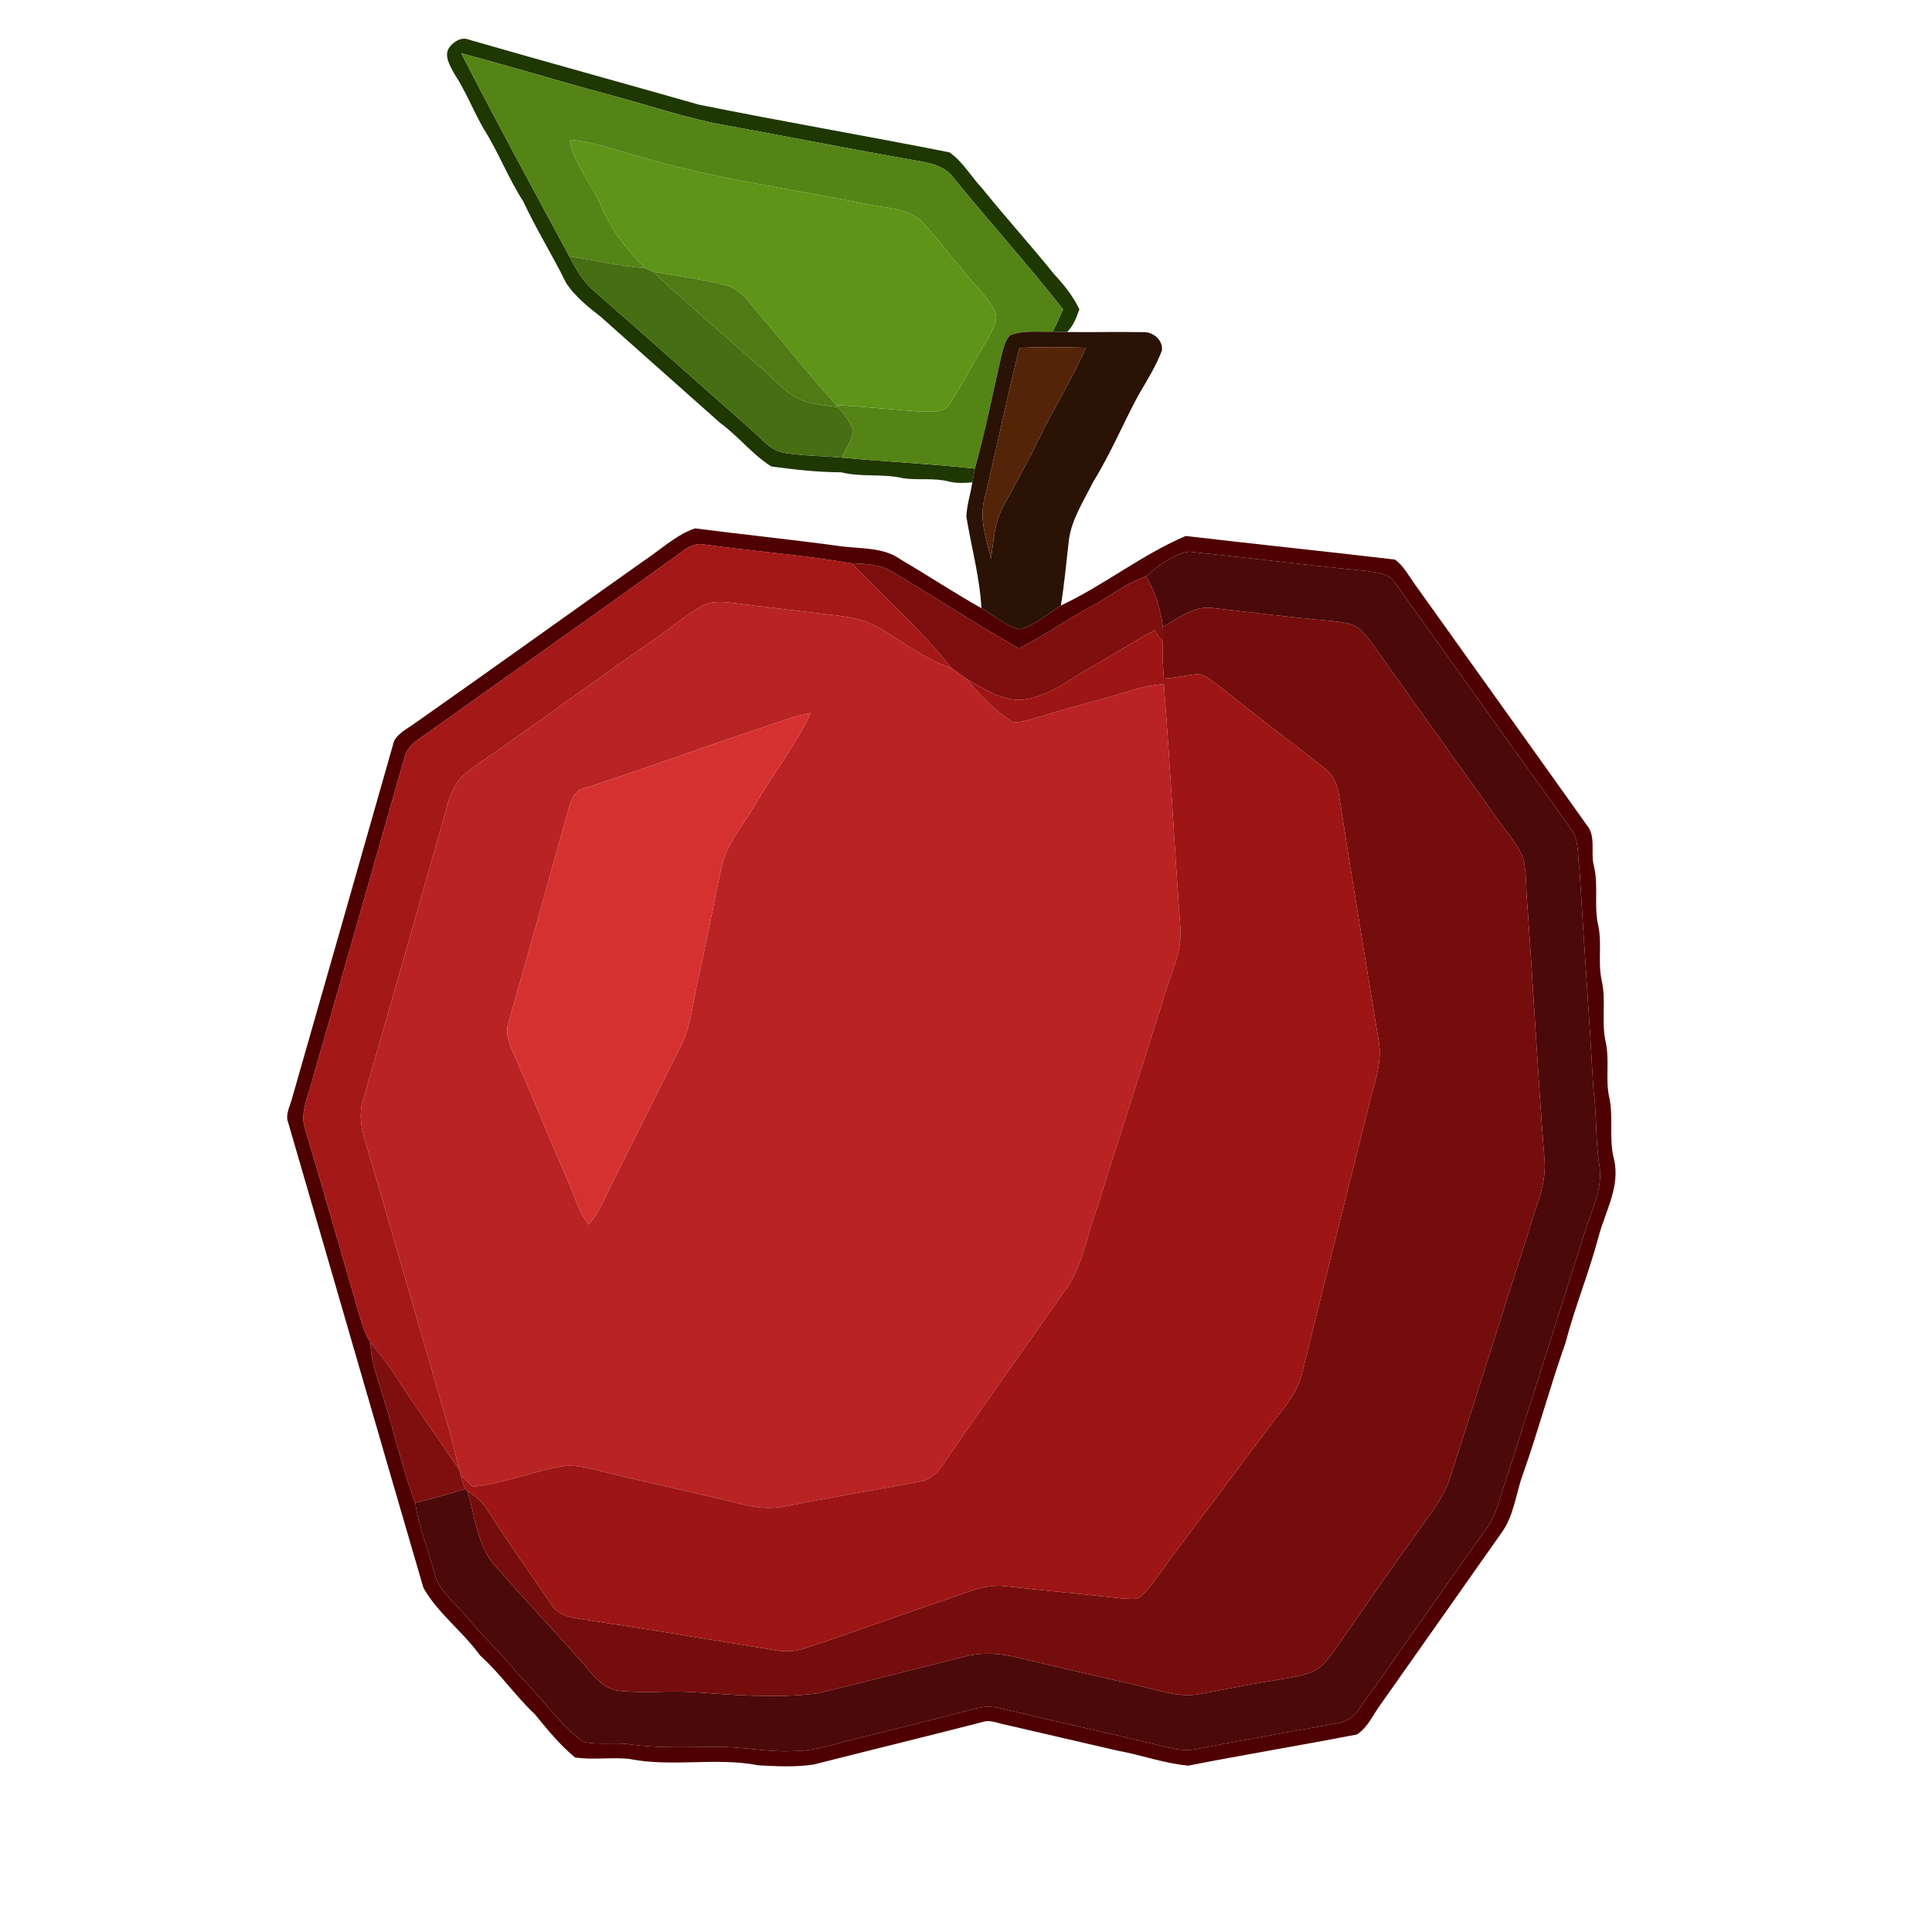 <?xml version="1.0" encoding="UTF-8" ?>
<!DOCTYPE svg PUBLIC "-//W3C//DTD SVG 1.1//EN" "http://www.w3.org/Graphics/SVG/1.1/DTD/svg11.dtd">
<svg width="512pt" height="512pt" viewBox="0 0 512 512" version="1.1" xmlns="http://www.w3.org/2000/svg">
<g id="#1f3700ff">
<path fill="#1f3700" opacity="1.00" d=" M 119.26 12.31 C 120.49 10.83 122.51 9.68 124.43 10.56 C 144.67 16.39 164.98 21.97 185.23 27.74 C 207.31 32.19 229.52 36.00 251.61 40.37 C 255.16 42.82 257.27 46.72 260.19 49.80 C 266.43 57.55 273.11 64.92 279.36 72.67 C 281.96 75.47 284.38 78.47 286.04 81.95 C 285.30 84.14 284.47 86.32 282.80 87.99 C 281.52 87.97 280.25 87.95 278.99 87.91 C 279.98 85.97 280.81 83.96 281.73 81.98 C 272.41 70.14 262.31 58.91 252.79 47.24 C 250.42 43.86 246.22 43.11 242.43 42.51 C 225.84 39.58 209.32 36.31 192.74 33.29 C 181.94 31.42 171.59 27.75 161.01 24.98 C 148.04 21.50 135.21 17.55 122.23 14.11 C 131.53 32.19 141.21 50.09 150.90 67.97 C 152.63 71.42 154.66 74.81 157.66 77.33 C 171.38 89.26 184.91 101.40 198.56 113.41 C 201.51 115.85 203.98 119.49 208.04 120.03 C 212.98 120.82 218.01 120.82 222.99 121.26 C 234.77 122.36 246.60 122.89 258.36 124.19 C 258.12 125.40 257.89 126.61 257.67 127.83 C 255.57 128.03 253.45 128.11 251.40 127.59 C 247.41 126.57 243.26 127.34 239.24 126.72 C 233.86 125.46 228.27 126.52 222.90 125.16 C 216.70 125.15 210.56 124.44 204.43 123.63 C 199.36 120.45 195.68 115.61 190.87 112.10 C 180.31 102.67 169.69 93.33 159.13 83.89 C 155.80 81.29 152.39 78.58 150.04 75.02 C 146.44 67.67 142.09 60.74 138.64 53.32 C 134.65 47.13 132.03 40.19 128.08 33.97 C 125.39 29.26 123.43 24.15 120.43 19.61 C 119.28 17.45 117.39 14.59 119.26 12.31 Z" />
</g>
<g id="#548416ff">
<path fill="#548416" opacity="1.00" d=" M 122.23 14.11 C 135.21 17.55 148.04 21.50 161.01 24.98 C 171.59 27.75 181.94 31.42 192.74 33.29 C 209.32 36.31 225.84 39.58 242.43 42.51 C 246.22 43.11 250.42 43.86 252.79 47.24 C 262.31 58.91 272.41 70.14 281.73 81.98 C 280.81 83.96 279.98 85.97 278.99 87.91 C 275.26 88.03 271.33 87.47 267.77 88.80 C 266.24 90.23 265.92 92.44 265.36 94.36 C 263.11 104.32 261.08 114.34 258.36 124.19 C 246.60 122.89 234.77 122.36 222.99 121.26 C 224.21 118.96 225.73 116.70 226.09 114.07 C 225.28 111.75 223.69 109.82 222.16 107.94 L 221.66 107.35 C 229.12 107.76 236.55 108.54 244.00 109.09 C 246.68 109.08 250.32 109.66 251.81 106.80 C 255.30 101.51 258.06 95.78 261.43 90.40 C 262.75 87.81 265.12 84.66 263.31 81.73 C 261.39 78.42 258.58 75.76 256.18 72.82 C 252.46 68.52 249.01 64.00 245.29 59.71 C 241.40 54.85 234.60 55.30 229.09 53.95 C 208.96 49.89 188.47 47.29 168.79 41.28 C 162.86 39.78 157.09 37.49 150.94 37.04 C 152.17 43.58 156.79 48.67 159.34 54.67 C 162.01 60.92 166.19 66.33 171.00 71.08 C 164.21 70.58 157.61 68.91 150.90 67.97 C 141.21 50.09 131.53 32.19 122.23 14.11 Z" />
</g>
<g id="#5e9418ff">
<path fill="#5e9418" opacity="1.00" d=" M 150.94 37.04 C 157.09 37.49 162.86 39.78 168.79 41.28 C 188.47 47.29 208.96 49.89 229.09 53.95 C 234.60 55.30 241.40 54.85 245.29 59.71 C 249.01 64.00 252.46 68.52 256.18 72.82 C 258.58 75.76 261.39 78.42 263.31 81.73 C 265.12 84.66 262.75 87.81 261.43 90.40 C 258.06 95.78 255.30 101.51 251.81 106.80 C 250.32 109.66 246.68 109.08 244.00 109.09 C 236.55 108.54 229.12 107.76 221.66 107.35 C 214.74 99.89 208.51 91.84 201.88 84.13 C 199.06 81.00 196.73 76.81 192.39 75.64 C 186.04 73.94 179.49 73.15 173.02 72.00 C 172.51 71.77 171.50 71.31 171.00 71.08 C 166.19 66.33 162.01 60.92 159.34 54.67 C 156.79 48.67 152.17 43.58 150.94 37.04 Z" />
</g>
<g id="#466e12ff">
<path fill="#466e12" opacity="1.00" d=" M 150.90 67.97 C 157.61 68.91 164.21 70.58 171.00 71.08 C 171.50 71.31 172.51 71.77 173.02 72.00 C 182.56 80.80 192.39 89.29 202.13 97.88 C 205.16 100.50 207.81 103.65 211.37 105.59 C 214.75 107.13 218.53 107.36 222.16 107.94 C 223.69 109.82 225.28 111.75 226.09 114.07 C 225.73 116.70 224.21 118.96 222.99 121.26 C 218.01 120.82 212.98 120.82 208.04 120.03 C 203.98 119.49 201.51 115.85 198.56 113.41 C 184.91 101.40 171.38 89.26 157.66 77.33 C 154.66 74.81 152.63 71.42 150.90 67.97 Z" />
</g>
<g id="#4e7b14ff">
<path fill="#4e7b14" opacity="1.00" d=" M 173.02 72.00 C 179.49 73.15 186.04 73.94 192.39 75.64 C 196.73 76.81 199.06 81.00 201.88 84.13 C 208.51 91.84 214.74 99.89 221.66 107.35 L 222.16 107.94 C 218.53 107.36 214.75 107.13 211.37 105.59 C 207.81 103.65 205.16 100.50 202.13 97.88 C 192.39 89.29 182.56 80.80 173.02 72.00 Z" />
</g>
<g id="#2a1204ff">
<path fill="#2a1204" opacity="1.00" d=" M 267.77 88.80 C 271.33 87.47 275.26 88.03 278.99 87.91 C 280.25 87.95 281.52 87.97 282.80 87.99 C 289.51 88.08 296.23 87.89 302.95 88.03 C 305.60 87.88 308.23 90.15 307.93 92.86 C 306.36 97.03 303.96 100.83 301.72 104.67 C 297.61 112.28 294.29 120.31 289.72 127.67 C 287.24 132.69 283.99 137.53 283.25 143.20 C 282.59 148.96 282.08 154.75 281.14 160.47 C 277.54 162.68 274.30 165.80 270.08 166.78 C 266.35 165.75 263.37 163.11 260.09 161.18 C 259.64 152.98 257.43 145.00 256.09 136.92 C 256.21 133.84 257.23 130.87 257.67 127.83 C 257.89 126.61 258.12 125.40 258.36 124.19 C 261.08 114.34 263.11 104.32 265.36 94.36 C 265.92 92.44 266.24 90.23 267.77 88.80 M 270.18 92.21 C 266.79 105.39 264.15 118.77 260.94 132.00 C 259.43 137.37 261.33 142.85 262.64 148.06 C 263.30 143.28 263.55 138.27 265.98 133.98 C 269.18 128.15 272.41 122.33 275.31 116.34 C 279.25 108.17 284.11 100.47 287.79 92.17 C 281.92 92.02 276.04 91.89 270.18 92.21 Z" />
</g>
<g id="#542409ff">
<path fill="#542409" opacity="1.00" d=" M 270.18 92.21 C 276.04 91.89 281.92 92.02 287.79 92.17 C 284.11 100.47 279.25 108.17 275.31 116.34 C 272.41 122.33 269.18 128.15 265.98 133.98 C 263.55 138.27 263.30 143.28 262.64 148.06 C 261.33 142.85 259.43 137.37 260.94 132.00 C 264.15 118.77 266.79 105.39 270.18 92.21 Z" />
</g>
<g id="#4f0000ff">
<path fill="#4f0000" opacity="1.00" d=" M 172.98 146.96 C 176.55 144.40 179.98 141.44 184.20 140.02 C 197.14 141.70 210.16 143.01 223.10 144.80 C 228.35 145.45 234.21 145.02 238.70 148.28 C 245.88 152.49 252.83 157.09 260.09 161.18 C 263.37 163.11 266.35 165.75 270.08 166.78 C 274.30 165.80 277.54 162.68 281.14 160.47 C 292.59 155.09 302.58 147.01 314.22 142.04 C 332.67 144.20 351.19 146.11 369.66 148.29 C 371.85 149.82 373.12 152.25 374.63 154.39 C 389.89 175.79 405.22 197.14 420.45 218.57 C 423.12 221.65 421.40 225.96 422.43 229.59 C 423.66 234.79 422.33 240.21 423.58 245.41 C 424.55 250.08 423.45 254.91 424.42 259.59 C 425.74 265.12 424.26 270.88 425.58 276.41 C 426.55 281.08 425.45 285.91 426.42 290.59 C 427.69 296.07 426.27 301.78 427.73 307.23 C 429.43 314.40 425.46 320.94 423.66 327.64 C 421.15 337.18 417.35 346.33 414.87 355.88 C 410.80 367.36 407.67 379.14 403.61 390.62 C 401.72 395.74 401.27 401.48 398.04 406.03 C 387.28 421.28 376.58 436.56 365.80 451.80 C 363.84 454.46 362.48 457.79 359.61 459.65 C 344.74 462.54 329.78 464.99 314.92 467.91 C 308.52 467.34 302.39 465.05 296.08 463.92 C 286.06 461.58 276.03 459.27 266.01 456.96 C 264.17 456.59 262.29 455.68 260.41 456.35 C 245.50 460.18 230.54 463.83 215.61 467.62 C 210.82 468.34 205.91 468.09 201.09 467.84 C 189.82 465.63 178.18 468.37 166.91 466.16 C 162.08 465.59 157.18 466.48 152.38 465.74 C 148.34 462.39 145.03 458.31 141.73 454.27 C 136.53 449.42 132.55 443.47 127.24 438.72 C 122.68 432.39 116.10 427.62 112.22 420.82 C 100.13 379.50 88.23 338.12 76.16 296.79 C 75.82 294.65 77.09 292.63 77.54 290.57 C 86.51 259.19 95.51 227.82 104.42 196.42 C 105.52 194.24 107.90 193.16 109.79 191.77 C 130.93 176.95 151.87 161.83 172.98 146.96 M 178.14 148.10 C 155.63 164.29 132.94 180.21 110.38 196.32 C 108.72 197.45 107.57 199.14 107.09 201.09 C 98.92 229.88 90.68 258.65 82.43 287.43 C 81.45 291.21 79.46 295.17 80.85 299.12 C 85.84 315.85 90.61 332.65 95.50 349.42 C 96.20 351.59 96.82 353.86 98.19 355.74 C 98.18 360.84 100.27 365.56 101.61 370.39 C 104.54 379.64 106.58 389.18 110.03 398.25 C 111.00 404.64 113.45 410.67 115.14 416.89 C 116.39 421.71 120.51 424.76 123.62 428.36 C 127.88 433.74 133.07 438.29 137.31 443.69 C 143.24 449.43 147.82 456.54 154.44 461.55 C 158.49 462.57 162.77 461.68 166.90 462.27 C 174.55 463.38 182.29 462.94 190.00 462.97 C 196.70 462.83 203.31 464.40 210.02 464.06 C 215.51 464.11 220.73 462.28 225.99 460.99 C 236.93 458.26 247.88 455.58 258.79 452.74 C 261.16 452.03 263.65 452.30 266.01 452.91 C 280.62 456.42 295.30 459.61 309.90 463.17 C 312.35 463.76 314.92 464.00 317.42 463.46 C 329.51 461.08 341.67 459.01 353.79 456.79 C 356.29 456.40 358.70 455.27 360.07 453.05 C 371.31 437.28 382.28 421.31 393.58 405.58 C 395.41 403.14 396.54 400.28 397.43 397.39 C 405.06 373.65 412.59 349.89 420.11 326.11 C 421.83 320.56 424.79 315.02 423.88 309.02 C 422.77 302.35 423.22 295.57 422.28 288.89 C 421.20 269.38 419.74 249.91 418.58 230.40 C 418.00 226.82 418.61 222.74 416.33 219.67 C 400.67 197.97 385.21 176.13 369.63 154.38 C 367.94 151.75 364.54 151.72 361.79 151.29 C 346.18 149.75 330.61 147.80 315.03 146.18 C 310.70 146.96 306.98 149.90 303.74 152.76 C 298.56 154.42 294.31 157.96 289.56 160.50 C 282.94 164.13 276.71 168.43 269.98 171.85 C 258.65 165.36 247.67 158.25 236.47 151.51 C 233.25 149.58 229.40 149.40 225.75 149.31 C 212.85 147.06 199.74 146.12 186.77 144.32 C 183.31 143.55 180.73 146.34 178.14 148.10 Z" />
</g>
<g id="#a41818ff">
<path fill="#a41818" opacity="1.00" d=" M 178.14 148.10 C 180.73 146.34 183.31 143.55 186.77 144.32 C 199.74 146.12 212.85 147.06 225.75 149.31 C 234.55 158.51 244.21 166.94 252.08 177.00 C 244.92 174.76 239.14 169.86 232.70 166.23 C 228.28 163.62 223.06 163.26 218.08 162.67 C 210.36 161.75 202.63 160.85 194.91 159.86 C 191.90 159.54 188.57 159.01 185.84 160.71 C 181.25 163.37 177.21 166.84 172.84 169.82 C 159.49 179.09 146.34 188.64 133.09 198.05 C 129.60 200.56 125.81 202.70 122.64 205.65 C 118.99 209.15 118.37 214.47 116.95 219.09 C 110.09 243.22 103.23 267.35 96.24 291.44 C 94.99 295.23 95.77 299.23 96.92 302.93 C 102.84 322.78 108.50 342.71 114.32 362.59 C 116.75 371.51 119.73 380.30 121.61 389.37 C 116.01 381.00 110.05 372.87 104.64 364.37 C 102.71 361.33 100.44 358.54 98.19 355.74 C 96.82 353.86 96.20 351.59 95.50 349.42 C 90.61 332.65 85.84 315.85 80.85 299.12 C 79.46 295.17 81.45 291.21 82.43 287.43 C 90.68 258.65 98.92 229.88 107.09 201.09 C 107.57 199.14 108.72 197.45 110.38 196.32 C 132.94 180.21 155.63 164.29 178.14 148.10 Z" />
</g>
<g id="#4c0909ff">
<path fill="#4c0909" opacity="1.00" d=" M 303.74 152.76 C 306.98 149.90 310.70 146.96 315.03 146.18 C 330.61 147.80 346.18 149.75 361.79 151.29 C 364.54 151.72 367.94 151.75 369.63 154.38 C 385.21 176.13 400.67 197.97 416.33 219.67 C 418.61 222.74 418.00 226.82 418.58 230.40 C 419.74 249.91 421.20 269.38 422.28 288.89 C 423.22 295.57 422.77 302.35 423.88 309.02 C 424.79 315.02 421.83 320.56 420.11 326.11 C 412.59 349.89 405.06 373.65 397.43 397.39 C 396.54 400.28 395.41 403.14 393.58 405.58 C 382.28 421.31 371.31 437.28 360.07 453.05 C 358.70 455.27 356.29 456.40 353.79 456.79 C 341.67 459.01 329.51 461.08 317.42 463.46 C 314.92 464.00 312.35 463.76 309.90 463.17 C 295.30 459.61 280.62 456.42 266.01 452.91 C 263.65 452.30 261.16 452.03 258.79 452.74 C 247.88 455.58 236.93 458.26 225.99 460.99 C 220.73 462.28 215.51 464.11 210.02 464.06 C 203.31 464.40 196.70 462.83 190.00 462.97 C 182.29 462.94 174.55 463.38 166.90 462.27 C 162.77 461.68 158.49 462.57 154.44 461.55 C 147.82 456.54 143.24 449.43 137.31 443.69 C 133.07 438.29 127.88 433.74 123.62 428.36 C 120.51 424.76 116.39 421.71 115.14 416.89 C 113.45 410.67 111.00 404.64 110.03 398.25 C 114.45 397.15 118.87 396.03 123.19 394.59 L 123.83 395.06 C 125.99 401.96 126.40 409.90 131.59 415.42 C 138.79 423.52 146.11 431.51 153.39 439.53 C 156.43 442.86 159.14 447.50 164.04 448.08 C 170.35 448.79 176.71 448.03 183.04 448.39 C 194.20 449.15 205.49 450.16 216.63 448.76 C 229.72 445.64 242.74 442.23 255.80 438.97 C 260.40 437.79 265.22 438.15 269.79 439.30 C 280.63 441.91 291.51 444.33 302.36 446.88 C 307.40 448.04 312.52 449.91 317.77 448.96 C 324.24 447.86 330.66 446.41 337.16 445.41 C 340.52 444.81 343.96 444.41 347.21 443.28 C 350.06 442.35 351.85 439.78 353.56 437.49 C 361.48 426.11 369.37 414.69 377.49 403.44 C 380.05 399.86 382.75 396.26 384.16 392.03 C 391.07 370.57 397.80 349.05 404.71 327.60 C 406.39 321.11 409.70 314.87 409.37 308.01 C 407.51 284.93 406.35 261.79 404.68 238.70 C 404.33 234.93 404.61 231.07 403.64 227.39 C 402.23 223.78 399.52 220.89 397.34 217.74 C 387.60 204.14 377.88 190.52 368.17 176.90 C 365.77 173.62 363.67 170.07 360.80 167.17 C 358.82 165.02 355.72 164.94 353.02 164.59 C 342.51 163.67 332.05 162.32 321.57 161.15 C 316.50 160.36 312.29 163.77 308.20 166.18 C 307.57 161.47 306.16 156.87 303.74 152.76 Z" />
</g>
<g id="#7f0f0fff">
<path fill="#7f0f0f" opacity="1.00" d=" M 225.75 149.31 C 229.40 149.40 233.25 149.58 236.47 151.51 C 247.67 158.25 258.65 165.36 269.98 171.85 C 276.71 168.43 282.94 164.13 289.56 160.50 C 294.31 157.96 298.56 154.42 303.74 152.76 C 306.16 156.87 307.57 161.47 308.20 166.18 C 308.26 167.54 308.22 168.90 308.19 170.27 C 307.42 169.20 306.68 168.12 305.95 167.04 C 300.39 170.04 295.09 173.49 289.56 176.56 C 283.72 179.83 278.28 184.41 271.46 185.39 C 265.77 186.03 260.77 182.56 256.07 179.87 C 254.75 178.89 253.42 177.94 252.08 177.00 C 244.21 166.94 234.55 158.51 225.75 149.31 Z" />
<path fill="#7f0f0f" opacity="1.00" d=" M 98.19 355.74 C 100.44 358.54 102.71 361.33 104.64 364.37 C 110.05 372.87 116.01 381.00 121.61 389.37 C 121.73 389.75 121.97 390.52 122.09 390.90 C 122.47 392.12 122.84 393.35 123.19 394.59 C 118.87 396.03 114.45 397.15 110.03 398.25 C 106.58 389.18 104.54 379.64 101.61 370.39 C 100.27 365.56 98.18 360.84 98.19 355.74 Z" />
</g>
<g id="#b92323ff">
<path fill="#b92323" opacity="1.00" d=" M 185.84 160.71 C 188.57 159.01 191.90 159.54 194.91 159.86 C 202.63 160.85 210.36 161.75 218.08 162.67 C 223.06 163.26 228.28 163.62 232.70 166.23 C 239.14 169.86 244.92 174.76 252.08 177.00 C 253.42 177.94 254.75 178.89 256.07 179.87 C 259.70 184.14 263.58 188.40 268.41 191.33 C 270.95 191.53 273.39 190.51 275.81 189.87 C 284.06 187.24 292.50 185.30 300.76 182.70 C 303.25 181.91 305.83 181.52 308.43 181.28 C 310.11 202.84 311.24 224.44 312.82 246.01 C 313.30 251.93 310.60 257.37 308.89 262.88 C 302.91 282.16 296.60 301.34 290.60 320.62 C 288.07 327.16 287.08 334.35 283.38 340.39 C 273.10 355.09 262.63 369.66 252.45 384.43 C 250.14 387.64 248.13 391.98 243.77 392.65 C 232.20 394.85 220.56 396.72 209.01 399.05 C 205.12 399.89 201.08 399.81 197.23 398.79 C 184.00 395.51 170.66 392.71 157.44 389.43 C 154.56 388.75 151.58 388.10 148.62 388.65 C 140.77 390.09 133.27 393.19 125.30 394.02 C 124.21 392.99 123.15 391.94 122.09 390.90 C 121.97 390.52 121.73 389.75 121.61 389.37 C 119.73 380.30 116.75 371.51 114.32 362.59 C 108.50 342.71 102.84 322.78 96.92 302.93 C 95.77 299.23 94.99 295.23 96.24 291.44 C 103.23 267.35 110.09 243.22 116.95 219.09 C 118.37 214.47 118.99 209.15 122.64 205.65 C 125.81 202.70 129.60 200.56 133.09 198.05 C 146.34 188.64 159.49 179.09 172.84 169.82 C 177.21 166.84 181.25 163.37 185.84 160.71 M 201.88 192.87 C 186.14 198.05 170.62 203.83 154.85 208.90 C 151.20 209.73 151.00 214.06 149.96 216.98 C 144.96 234.93 139.95 252.89 134.80 270.81 C 133.52 274.38 135.54 277.84 136.91 281.04 C 141.44 291.29 145.55 301.72 150.08 311.97 C 152.04 316.16 153.10 320.82 155.99 324.52 C 158.89 321.28 160.37 317.14 162.33 313.33 C 168.35 301.34 174.30 289.33 180.36 277.36 C 183.11 271.93 183.56 265.76 184.92 259.91 C 187.14 250.04 189.01 240.08 191.11 230.18 C 192.36 223.71 197.00 218.76 200.14 213.16 C 204.93 205.02 210.82 197.50 214.86 188.94 C 210.40 189.76 206.16 191.42 201.88 192.87 Z" />
</g>
<g id="#760d0dff">
<path fill="#760d0d" opacity="1.00" d=" M 308.20 166.18 C 312.29 163.77 316.50 160.36 321.57 161.15 C 332.05 162.32 342.51 163.67 353.02 164.59 C 355.72 164.94 358.82 165.02 360.80 167.17 C 363.67 170.07 365.77 173.62 368.17 176.90 C 377.88 190.52 387.60 204.14 397.34 217.74 C 399.52 220.89 402.23 223.78 403.64 227.39 C 404.61 231.07 404.33 234.93 404.68 238.70 C 406.35 261.79 407.51 284.93 409.37 308.01 C 409.70 314.87 406.39 321.11 404.71 327.60 C 397.80 349.05 391.07 370.57 384.16 392.03 C 382.75 396.26 380.05 399.86 377.49 403.44 C 369.37 414.69 361.48 426.11 353.56 437.49 C 351.85 439.78 350.06 442.35 347.21 443.28 C 343.96 444.41 340.52 444.81 337.16 445.41 C 330.66 446.41 324.24 447.86 317.77 448.96 C 312.52 449.91 307.40 448.04 302.36 446.88 C 291.51 444.33 280.63 441.91 269.79 439.30 C 265.22 438.15 260.40 437.79 255.80 438.97 C 242.74 442.23 229.72 445.64 216.63 448.76 C 205.49 450.16 194.20 449.15 183.04 448.39 C 176.71 448.03 170.35 448.79 164.04 448.08 C 159.14 447.50 156.43 442.86 153.39 439.53 C 146.11 431.51 138.79 423.52 131.59 415.42 C 126.40 409.90 125.99 401.96 123.83 395.06 C 126.09 396.45 128.08 398.26 129.44 400.56 C 134.74 408.86 140.45 416.88 145.98 425.02 C 148.33 429.02 153.43 428.81 157.42 429.60 C 173.56 432.04 189.65 434.75 205.75 437.38 C 208.12 437.75 210.58 437.68 212.89 436.95 C 225.86 432.69 238.67 427.94 251.62 423.60 C 256.43 421.94 261.32 419.69 266.55 420.38 C 276.85 421.51 287.17 422.48 297.46 423.62 C 299.22 423.60 301.42 424.27 302.72 422.70 C 305.43 420.02 307.41 416.73 309.71 413.72 C 318.71 401.71 327.71 389.71 336.71 377.72 C 339.90 373.44 343.79 369.39 345.04 364.04 C 350.88 340.27 356.88 316.55 362.80 292.80 C 364.04 287.48 366.25 282.15 365.48 276.59 C 361.92 254.76 358.29 232.94 354.90 211.08 C 354.53 208.05 353.26 205.10 350.69 203.31 C 341.47 196.20 332.22 189.13 323.14 181.85 C 321.44 180.62 319.79 179.11 317.71 178.61 C 314.60 178.90 311.56 179.66 308.44 179.81 C 308.16 176.63 308.06 173.45 308.19 170.27 C 308.22 168.90 308.26 167.54 308.20 166.18 Z" />
</g>
<g id="#9d1515ff">
<path fill="#9d1515" opacity="1.00" d=" M 289.56 176.56 C 295.09 173.49 300.39 170.04 305.95 167.04 C 306.68 168.12 307.42 169.20 308.19 170.27 C 308.06 173.45 308.16 176.63 308.44 179.81 C 311.56 179.66 314.60 178.90 317.71 178.61 C 319.79 179.11 321.44 180.62 323.14 181.85 C 332.22 189.13 341.47 196.20 350.69 203.31 C 353.26 205.10 354.53 208.05 354.90 211.08 C 358.29 232.94 361.92 254.76 365.48 276.59 C 366.25 282.15 364.04 287.48 362.80 292.80 C 356.88 316.55 350.88 340.27 345.04 364.04 C 343.79 369.39 339.90 373.44 336.71 377.72 C 327.71 389.71 318.71 401.71 309.71 413.72 C 307.41 416.73 305.43 420.02 302.72 422.70 C 301.42 424.27 299.22 423.60 297.46 423.62 C 287.17 422.48 276.85 421.51 266.55 420.38 C 261.32 419.69 256.43 421.94 251.62 423.60 C 238.67 427.94 225.86 432.69 212.89 436.95 C 210.58 437.68 208.12 437.75 205.75 437.38 C 189.65 434.75 173.56 432.04 157.42 429.60 C 153.43 428.81 148.33 429.02 145.98 425.02 C 140.45 416.88 134.74 408.86 129.44 400.56 C 128.08 398.26 126.09 396.45 123.83 395.06 L 123.19 394.59 C 122.84 393.35 122.47 392.12 122.09 390.90 C 123.15 391.94 124.21 392.99 125.30 394.02 C 133.27 393.19 140.77 390.09 148.62 388.65 C 151.58 388.10 154.56 388.75 157.44 389.43 C 170.66 392.71 184.00 395.51 197.23 398.79 C 201.08 399.81 205.12 399.89 209.01 399.05 C 220.56 396.72 232.20 394.85 243.77 392.65 C 248.13 391.98 250.14 387.64 252.45 384.43 C 262.63 369.66 273.10 355.09 283.38 340.39 C 287.08 334.35 288.07 327.16 290.60 320.62 C 296.60 301.34 302.91 282.16 308.89 262.88 C 310.60 257.37 313.30 251.93 312.82 246.01 C 311.24 224.44 310.11 202.84 308.43 181.28 C 305.83 181.52 303.25 181.91 300.76 182.70 C 292.50 185.30 284.06 187.24 275.81 189.87 C 273.39 190.51 270.95 191.53 268.41 191.33 C 263.58 188.40 259.70 184.14 256.07 179.87 C 260.77 182.56 265.77 186.03 271.46 185.39 C 278.28 184.41 283.72 179.83 289.56 176.56 Z" />
</g>
<g id="#d53131ff">
<path fill="#d53131" opacity="1.00" d=" M 201.88 192.87 C 206.16 191.42 210.40 189.76 214.86 188.94 C 210.82 197.50 204.93 205.02 200.14 213.16 C 197.00 218.76 192.36 223.71 191.11 230.18 C 189.01 240.08 187.14 250.04 184.92 259.91 C 183.56 265.76 183.11 271.93 180.36 277.36 C 174.30 289.33 168.35 301.34 162.33 313.33 C 160.37 317.14 158.89 321.28 155.99 324.52 C 153.10 320.82 152.04 316.16 150.08 311.97 C 145.55 301.72 141.44 291.29 136.91 281.04 C 135.54 277.84 133.52 274.38 134.80 270.81 C 139.95 252.89 144.96 234.93 149.96 216.98 C 151.00 214.06 151.20 209.73 154.85 208.90 C 170.62 203.83 186.14 198.05 201.88 192.87 Z" />
</g>
</svg>
